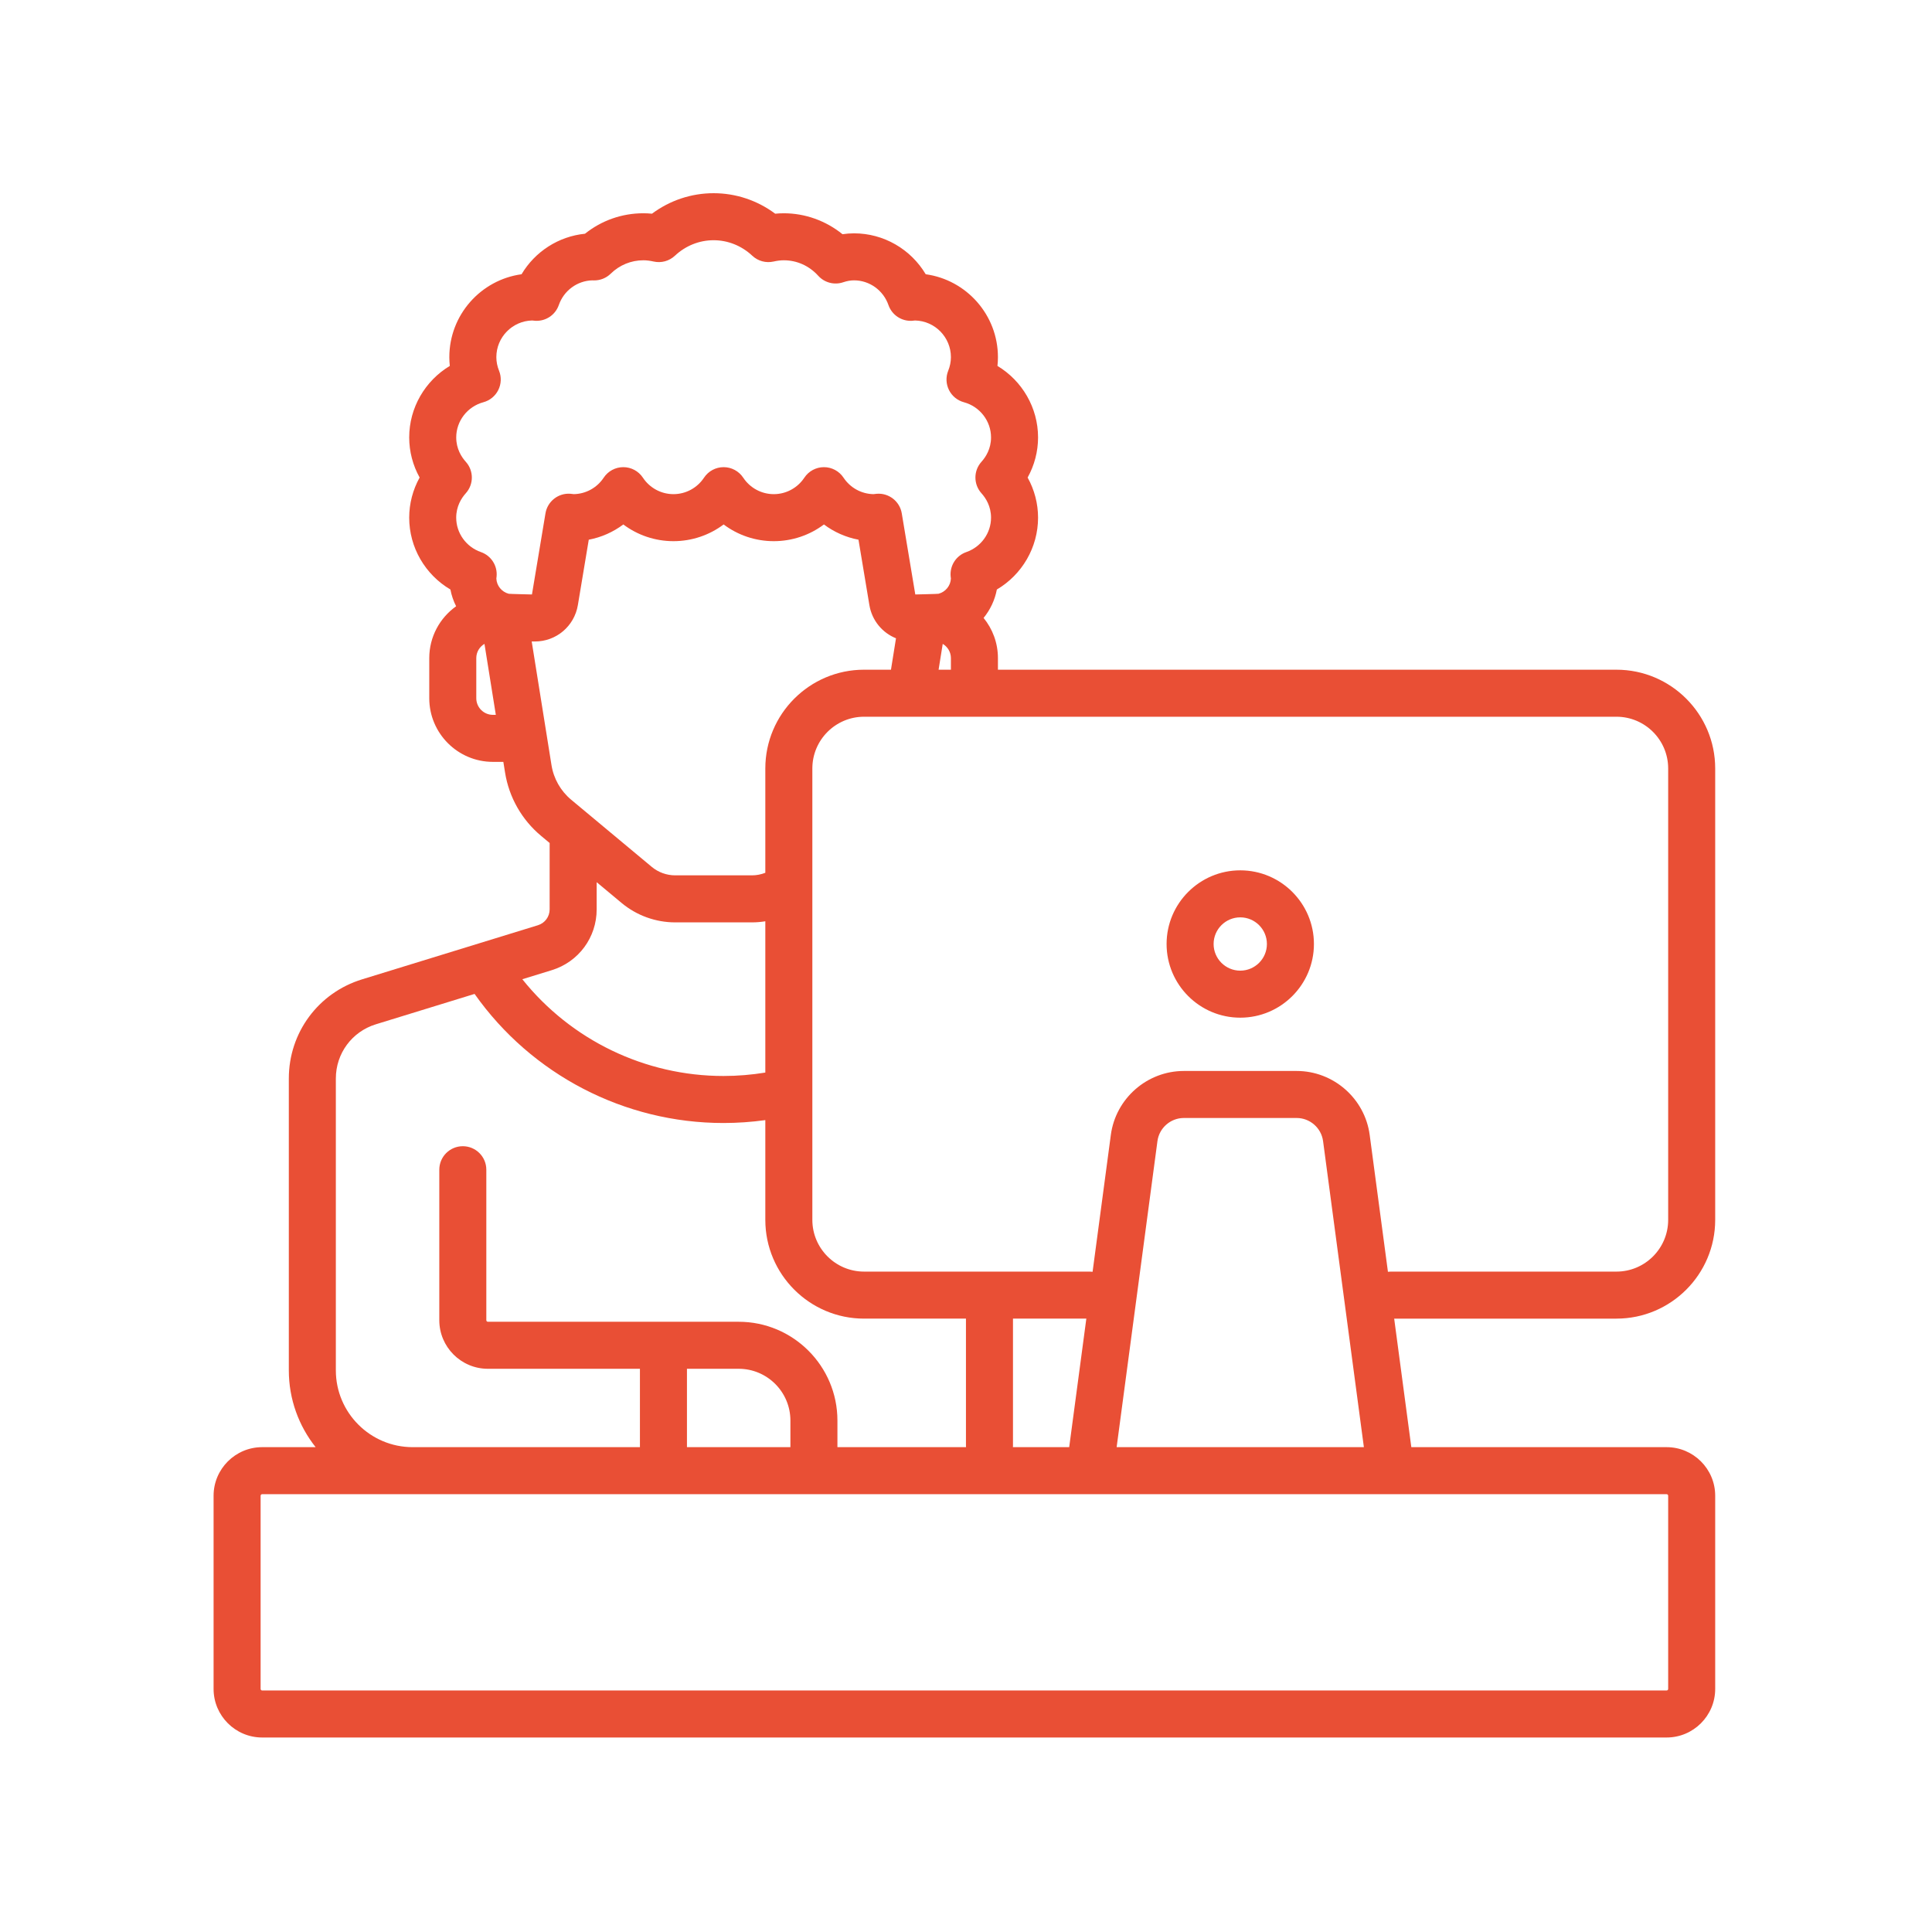 <?xml version="1.0" encoding="iso-8859-1"?>
<!-- Generator: Adobe Illustrator 22.1.0, SVG Export Plug-In . SVG Version: 6.00 Build 0)  -->
<svg version="1.1" id="Layer_1" xmlns="http://www.w3.org/2000/svg" xmlns:xlink="http://www.w3.org/1999/xlink" x="0px" y="0px"
	 viewBox="0 0 600 600" style="enable-background:new 0 0 600 600;" xml:space="preserve">
<g>
	<path style="fill:#E94F35;" d="M502.002,409.511c16.91,0,30.667-13.758,30.667-30.667V238.65c0-16.91-13.758-30.667-30.667-30.667
		H309.917v-3.602c0-4.73-1.674-9.073-4.454-12.478c2.063-2.524,3.502-5.548,4.118-8.825c7.816-4.608,12.798-13.048,12.798-22.312
		c0-4.375-1.126-8.652-3.238-12.462c2.111-3.81,3.238-8.085,3.238-12.462c0-9.227-4.943-17.591-12.608-22.202
		c0.097-0.903,0.146-1.811,0.146-2.721c0-13.124-9.777-24.008-22.43-25.751c-4.62-7.763-13.029-12.705-22.258-12.705
		c-1.185,0-2.381,0.092-3.581,0.274c-5.154-4.174-11.593-6.504-18.227-6.504c-0.886,0-1.774,0.045-2.674,0.134
		C235.206,62.238,228.536,60,221.615,60c-6.921,0-13.591,2.238-19.134,6.365c-0.901-0.09-1.788-0.134-2.674-0.134
		c-6.651,0-12.987,2.238-18.133,6.358c-8.207,0.819-15.512,5.538-19.701,12.579c-12.653,1.742-22.43,12.626-22.43,25.75
		c0,0.91,0.049,1.818,0.146,2.721c-7.664,4.611-12.608,12.976-12.608,22.202c0,4.376,1.126,8.652,3.238,12.462
		c-2.112,3.81-3.238,8.086-3.238,12.462c0,9.264,4.982,17.704,12.799,22.312c0.344,1.829,0.951,3.576,1.773,5.205
		c-5.038,3.586-8.341,9.458-8.341,16.099v12.462c0,10.897,8.865,19.763,19.763,19.763h3.245l0.531,3.317
		c1.231,7.693,5.205,14.677,11.19,19.665l2.656,2.213v20.608c0,2.279-1.464,4.261-3.643,4.931l-54.61,16.804
		c-13.606,4.187-22.747,16.564-22.747,30.8v90.632c0,9.005,3.12,17.292,8.325,23.852h-16.6c-8.321,0-15.09,6.769-15.09,15.09v59.989
		c0,8.321,6.769,15.09,15.09,15.09h436.159c8.321,0,15.09-6.769,15.09-15.09v-59.989c0-8.321-6.769-15.09-15.09-15.09h-79.282
		l-5.323-39.916H502.002z M518.066,238.65v140.194c0,8.858-7.206,16.064-16.064,16.064h-70.097c-0.295,0-0.583,0.022-0.869,0.056
		l-5.668-42.51c-1.509-11.319-11.258-19.855-22.677-19.855h-35.032c-11.419,0-21.169,8.536-22.678,19.855l-5.668,42.51
		c-0.285-0.034-0.574-0.056-0.869-0.056h-70.097c-8.858,0-16.064-7.206-16.064-16.064V238.65c0-8.858,7.206-16.064,16.064-16.064
		h233.656C510.86,222.586,518.066,229.792,518.066,238.65z M314.566,449.427c0.011-0.162,0.024-0.322,0.024-0.487v-39.43h22.781
		l-5.323,39.916H314.566z M291.488,207.982l1.284-8.023c1.514,0.901,2.541,2.535,2.541,4.421v3.602H291.488z M144.659,143.415
		c-1.357-1.506-2.974-4.043-2.974-7.574c0-5.088,3.469-9.58,8.436-10.924c2.013-0.545,3.698-1.925,4.627-3.792
		c0.931-1.866,1.018-4.042,0.241-5.978c-0.56-1.391-0.843-2.815-0.843-4.229c0-6.192,4.966-11.246,11.125-11.388
		c0.311,0.042,0.623,0.077,0.94,0.095c3.27,0.188,6.255-1.801,7.33-4.886c1.573-4.515,5.754-7.572,10.451-7.672
		c0.141,0.01,0.283,0.017,0.426,0.019c1.973,0.023,3.845-0.718,5.242-2.088c2.738-2.685,6.341-4.164,10.145-4.164
		c0.984,0,2.028,0.128,3.19,0.388c2.36,0.531,4.835-0.142,6.601-1.8c3.311-3.107,7.578-4.818,12.018-4.818s8.707,1.712,12.017,4.819
		c1.765,1.658,4.239,2.332,6.601,1.8c1.162-0.262,2.206-0.388,3.19-0.388c4.077,0,7.875,1.711,10.692,4.815
		c1.951,2.151,4.991,2.94,7.741,2.013c1.194-0.402,2.298-0.598,3.375-0.598c4.793,0,9.088,3.084,10.688,7.674
		c1.075,3.085,4.063,5.081,7.33,4.886c0.298-0.018,0.591-0.05,0.939-0.095c6.159,0.141,11.126,5.196,11.126,11.388
		c0,1.415-0.283,2.838-0.842,4.228c-0.778,1.935-0.69,4.111,0.24,5.979s2.615,3.247,4.628,3.792
		c4.966,1.344,8.435,5.837,8.435,10.924c0,3.531-1.618,6.068-2.974,7.574c-2.502,2.778-2.502,6.997,0,9.775
		c1.357,1.506,2.974,4.043,2.974,7.574c0,4.793-3.084,9.088-7.675,10.687c-3.164,1.103-5.173,4.218-4.869,7.556
		c0.02,0.224,0.048,0.446,0.078,0.668c-0.096,2.217-1.648,4.14-3.841,4.723c-0.234,0.062-7.217,0.219-7.217,0.219l-4.199-25.193
		c-0.621-3.726-3.99-6.363-7.748-6.081c-0.339,0.025-0.671,0.066-1.004,0.112l-0.043,0.006c-3.741-0.066-7.202-1.968-9.29-5.115
		c-1.353-2.04-3.637-3.266-6.085-3.266l0,0c-2.448,0-4.733,1.227-6.085,3.265c-2.125,3.204-5.673,5.117-9.492,5.117
		c-3.819,0-7.367-1.913-9.492-5.117c-1.353-2.04-3.637-3.266-6.085-3.266l0,0c-2.448,0-4.732,1.227-6.085,3.265
		c-2.125,3.204-5.673,5.117-9.492,5.117c-3.819,0-7.367-1.913-9.492-5.117c-1.353-2.04-3.637-3.266-6.085-3.266l0,0
		c-2.448,0-4.733,1.227-6.085,3.265c-2.087,3.148-5.548,5.049-9.29,5.115l-0.043-0.006c-0.332-0.046-0.666-0.087-1.005-0.112
		c-3.757-0.287-7.126,2.355-7.747,6.081l-4.198,25.196c0,0-6.982-0.157-7.216-0.219c-2.193-0.583-3.746-2.508-3.841-4.725
		c0.029-0.221,0.056-0.442,0.077-0.666c0.304-3.337-1.705-6.453-4.869-7.556c-4.59-1.6-7.675-5.894-7.675-10.687
		c0-3.531,1.618-6.068,2.974-7.574C147.161,150.412,147.161,146.193,144.659,143.415z M153.075,222.002
		c-2.845,0-5.16-2.314-5.16-5.16V204.38c0-1.886,1.027-3.52,2.541-4.421l3.527,22.043H153.075z M165.127,199.22h0.988
		c6.642,0,12.255-4.756,13.349-11.308l3.383-20.301c3.909-0.74,7.572-2.367,10.729-4.736c4.433,3.329,9.87,5.191,15.577,5.191
		c5.706,0,11.143-1.862,15.577-5.191c4.433,3.329,9.87,5.191,15.577,5.191c5.706,0,11.143-1.862,15.577-5.191
		c3.155,2.37,6.819,3.996,10.729,4.736l3.383,20.302c0.797,4.782,4.008,8.597,8.265,10.314l-1.561,9.755h-8.354
		c-16.91,0-30.667,13.757-30.667,30.667v32.407c-1.314,0.513-2.719,0.792-4.139,0.792H209.69c-2.66,0-5.249-0.938-7.292-2.64
		l-25.008-20.84c-3.273-2.728-5.446-6.546-6.119-10.753L165.127,199.22z M171.349,301.298c8.345-2.567,13.952-10.159,13.952-18.889
		v-8.438l7.748,6.457c4.662,3.886,10.572,6.025,16.641,6.025h23.849c1.389,0,2.774-0.119,4.139-0.341v46.983
		c-4.285,0.7-8.64,1.062-13.012,1.062c-24.358,0-47.329-11.144-62.453-30.048L171.349,301.298z M104.3,425.575v-90.632
		c0-7.785,4.999-14.553,12.439-16.843l30.646-9.429c17.72,25.11,46.568,40.089,77.282,40.089c4.362,0,8.711-0.307,13.012-0.9v30.984
		c0,16.91,13.757,30.667,30.667,30.667h31.641v39.43c0,0.165,0.014,0.325,0.024,0.487H260.07v-8.275
		c0-16.91-13.757-30.667-30.667-30.667h-77.885c-0.269,0-0.487-0.218-0.487-0.487v-46.731c0-4.033-3.269-7.302-7.302-7.302
		s-7.302,3.269-7.302,7.302v46.731c0,8.321,6.769,15.09,15.09,15.09h47.218v24.339h-70.584C115,449.427,104.3,438.727,104.3,425.575
		z M213.339,449.427v-24.339h16.064c8.858,0,16.064,7.206,16.064,16.064v8.275H213.339z M518.066,464.518v59.989
		c0,0.269-0.218,0.487-0.487,0.487H81.421c-0.269,0-0.487-0.218-0.487-0.487v-59.989c0-0.269,0.218-0.487,0.487-0.487h436.159
		C517.848,464.031,518.066,464.249,518.066,464.518z M346.782,449.427l12.672-95.043c0.546-4.095,4.072-7.182,8.203-7.182h35.032
		c4.131,0,7.657,3.087,8.203,7.182l12.673,95.043H346.782z"/>
	<path style="fill:#E94F35;" d="M385.174,316.048c12.616,0,22.879-10.263,22.879-22.879s-10.263-22.879-22.879-22.879
		s-22.879,10.263-22.879,22.879C362.295,305.785,372.559,316.048,385.174,316.048z M385.174,284.894
		c4.563,0,8.275,3.712,8.275,8.275c0,4.563-3.712,8.275-8.275,8.275c-4.563,0-8.275-3.712-8.275-8.275
		C376.899,288.607,380.611,284.894,385.174,284.894z"/>
</g>
<g>
</g>
<g>
</g>
<g>
</g>
<g>
</g>
<g>
</g>
<g>
</g>
<g>
</g>
<g>
</g>
<g>
</g>
<g>
</g>
<g>
</g>
<g>
</g>
<g>
</g>
<g>
</g>
<g>
</g>
</svg>
